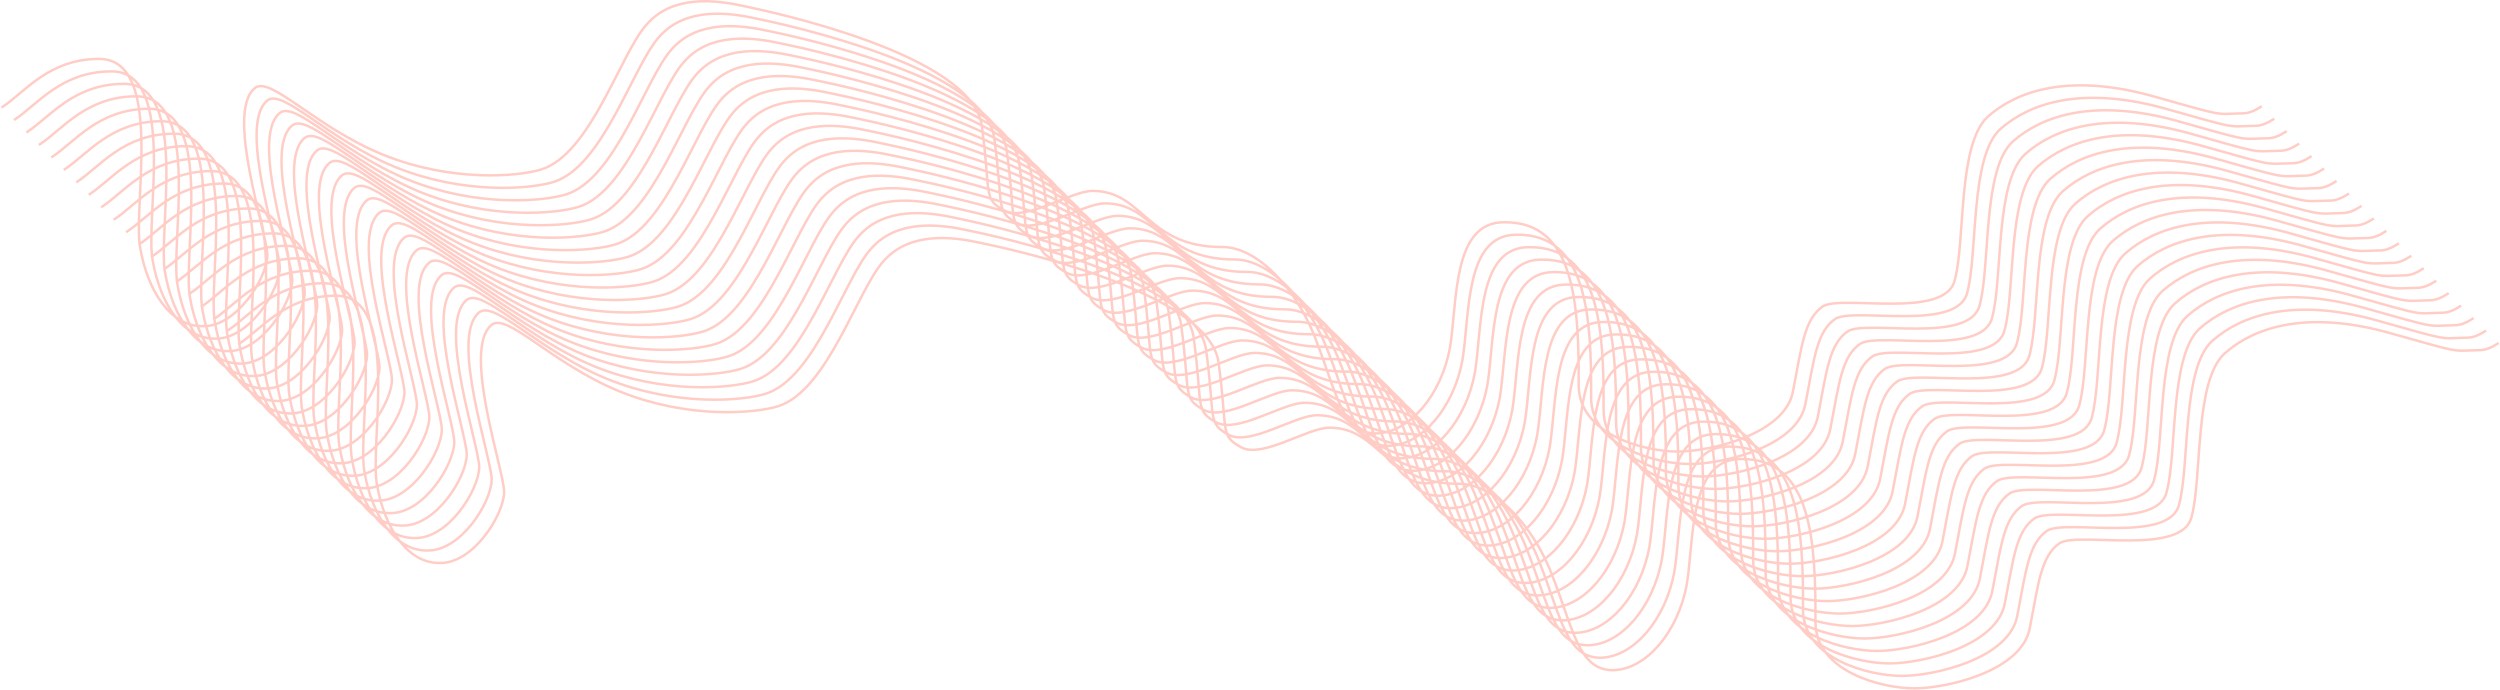 <?xml version="1.0" encoding="UTF-8"?>
<svg width="2006px" height="554px" viewBox="0 0 2006 554" version="1.1" xmlns="http://www.w3.org/2000/svg" xmlns:xlink="http://www.w3.org/1999/xlink">
    <!-- Generator: Sketch 41.2 (35397) - http://www.bohemiancoding.com/sketch -->
    <title>Combined Shape</title>
    <desc>Created with Sketch.</desc>
    <defs></defs>
    <g id="Page-1" stroke="none" stroke-width="1" fill="none" fill-rule="evenodd" stroke-linecap="square">
        <path d="M2,85.772 C19.808,74.171 39.113,47.22 79.514,47.292 L79.514,47.292 C132.53,47.2 105.878,167.907 112.607,199.519 C118.32,232.274 136.281,262.187 162.908,261.733 C189.796,262.187 214.186,223.317 214.532,204.814 C214.186,186.52 181.066,91.517 203.943,71.119 C216.022,59.385 251.984,101.492 307.192,124.067 C362.513,146.523 416.318,141.609 434.268,135.981 C474.126,123.523 497.874,42.789 518.985,19.495 C540.016,-4.372 574.258,-0.125 597.084,4.934 C620.794,9.818 778.855,43.897 787.697,100.241 C795.427,156.78 788.218,159.309 806.229,169.073 C823.07,177.829 858.705,153.503 876.386,153.189 C917.799,152.905 919.572,198.461 980.804,198.195 C1008.991,198.174 1040.955,231.916 1056.255,273.646 C1072.511,315.347 1076.779,347.509 1103.909,347.774 C1130.968,347.509 1156.48,316.914 1163.475,278.941 C1169.503,242.082 1165.221,177.829 1207.158,178.339 C1263.447,177.829 1267.005,243.275 1266.725,309.386 C1267.005,349.043 1320.028,362.335 1346.147,362.335 C1372.137,362.335 1433.019,348.427 1438.806,313.357 C1445.739,277.463 1447.789,256.132 1462.633,245.848 C1477.606,236.255 1560.94,256.646 1568.53,224.669 C1577.12,193.089 1570.667,115.843 1595.004,93.622 C1619.426,71.943 1661.35,59.396 1724.727,76.414 C1787.187,93.893 1775.658,91.517 1798.855,90.975 C1804.077,91.094 1808.979,89.043 1814,85.772 M12,95.772 C29.808,84.171 49.113,57.22 89.514,57.292 L89.514,57.292 C142.53,57.2 115.878,177.907 122.607,209.519 C128.32,242.274 146.281,272.187 172.908,271.733 C199.796,272.187 224.186,233.317 224.532,214.814 C224.186,196.52 191.066,101.517 213.943,81.119 C226.022,69.385 261.984,111.492 317.192,134.067 C372.513,156.523 426.318,151.609 444.268,145.981 C484.126,133.523 507.874,52.789 528.985,29.495 C550.016,5.628 584.258,9.875 607.084,14.934 C630.794,19.818 788.855,53.897 797.697,110.241 C805.427,166.78 798.218,169.309 816.229,179.073 C833.07,187.829 868.705,163.503 886.386,163.189 C927.799,162.905 929.572,208.461 990.804,208.195 C1018.991,208.174 1050.955,241.916 1066.255,283.646 C1082.511,325.347 1086.779,357.509 1113.909,357.774 C1140.968,357.509 1166.48,326.914 1173.475,288.941 C1179.503,252.082 1175.221,187.829 1217.158,188.339 C1273.447,187.829 1277.005,253.275 1276.725,319.386 C1277.005,359.043 1330.028,372.335 1356.147,372.335 C1382.137,372.335 1443.019,358.427 1448.806,323.357 C1455.739,287.463 1457.789,266.132 1472.633,255.848 C1487.606,246.255 1570.94,266.646 1578.53,234.669 C1587.12,203.089 1580.667,125.843 1605.004,103.622 C1629.426,81.943 1671.35,69.396 1734.727,86.414 C1797.187,103.893 1785.658,101.517 1808.855,100.975 C1814.077,101.094 1818.979,99.043 1824,95.772 M22,105.772 C39.808,94.171 59.113,67.22 99.514,67.292 L99.514,67.292 C152.53,67.2 125.878,187.907 132.607,219.519 C138.32,252.274 156.281,282.187 182.908,281.733 C209.796,282.187 234.186,243.317 234.532,224.814 C234.186,206.52 201.066,111.517 223.943,91.119 C236.022,79.385 271.984,121.492 327.192,144.067 C382.513,166.523 436.318,161.609 454.268,155.981 C494.126,143.523 517.874,62.789 538.985,39.495 C560.016,15.628 594.258,19.875 617.084,24.934 C640.794,29.818 798.855,63.897 807.697,120.241 C815.427,176.78 808.218,179.309 826.229,189.073 C843.07,197.829 878.705,173.503 896.386,173.189 C937.799,172.905 939.572,218.461 1000.804,218.195 C1028.991,218.174 1060.955,251.916 1076.255,293.646 C1092.511,335.347 1096.779,367.509 1123.909,367.774 C1150.968,367.509 1176.48,336.914 1183.475,298.941 C1189.503,262.082 1185.221,197.829 1227.158,198.339 C1283.447,197.829 1287.005,263.275 1286.725,329.386 C1287.005,369.043 1340.028,382.335 1366.147,382.335 C1392.137,382.335 1453.019,368.427 1458.806,333.357 C1465.739,297.463 1467.789,276.132 1482.633,265.848 C1497.606,256.255 1580.94,276.646 1588.53,244.669 C1597.12,213.089 1590.667,135.843 1615.004,113.622 C1639.426,91.943 1681.35,79.396 1744.727,96.414 C1807.187,113.893 1795.658,111.517 1818.855,110.975 C1824.077,111.094 1828.979,109.043 1834,105.772 M32,115.772 C49.808,104.171 69.113,77.22 109.514,77.292 L109.514,77.292 C162.53,77.2 135.878,197.907 142.607,229.519 C148.32,262.274 166.281,292.187 192.908,291.733 C219.796,292.187 244.186,253.317 244.532,234.814 C244.186,216.52 211.066,121.517 233.943,101.119 C246.022,89.385 281.984,131.492 337.192,154.067 C392.513,176.523 446.318,171.609 464.268,165.981 C504.126,153.523 527.874,72.789 548.985,49.495 C570.016,25.628 604.258,29.875 627.084,34.934 C650.794,39.818 808.855,73.897 817.697,130.241 C825.427,186.78 818.218,189.309 836.229,199.073 C853.07,207.829 888.705,183.503 906.386,183.189 C947.799,182.905 949.572,228.461 1010.804,228.195 C1038.991,228.174 1070.955,261.916 1086.255,303.646 C1102.511,345.347 1106.779,377.509 1133.909,377.774 C1160.968,377.509 1186.48,346.914 1193.475,308.941 C1199.503,272.082 1195.221,207.829 1237.158,208.339 C1293.447,207.829 1297.005,273.275 1296.725,339.386 C1297.005,379.043 1350.028,392.335 1376.147,392.335 C1402.137,392.335 1463.019,378.427 1468.806,343.357 C1475.739,307.463 1477.789,286.132 1492.633,275.848 C1507.606,266.255 1590.94,286.646 1598.53,254.669 C1607.12,223.089 1600.667,145.843 1625.004,123.622 C1649.426,101.943 1691.35,89.396 1754.727,106.414 C1817.187,123.893 1805.658,121.517 1828.855,120.975 C1834.077,121.094 1838.979,119.043 1844,115.772 M42,125.772 C59.808,114.171 79.113,87.22 119.514,87.292 L119.514,87.292 C172.53,87.2 145.878,207.907 152.607,239.519 C158.32,272.274 176.281,302.187 202.908,301.733 C229.796,302.187 254.186,263.317 254.532,244.814 C254.186,226.52 221.066,131.517 243.943,111.119 C256.022,99.385 291.984,141.492 347.192,164.067 C402.513,186.523 456.318,181.609 474.268,175.981 C514.126,163.523 537.874,82.789 558.985,59.495 C580.016,35.628 614.258,39.875 637.084,44.934 C660.794,49.818 818.855,83.897 827.697,140.241 C835.427,196.78 828.218,199.309 846.229,209.073 C863.07,217.829 898.705,193.503 916.386,193.189 C957.799,192.905 959.572,238.461 1020.804,238.195 C1048.991,238.174 1080.955,271.916 1096.255,313.646 C1112.511,355.347 1116.779,387.509 1143.909,387.774 C1170.968,387.509 1196.48,356.914 1203.475,318.941 C1209.503,282.082 1205.221,217.829 1247.158,218.339 C1303.447,217.829 1307.005,283.275 1306.725,349.386 C1307.005,389.043 1360.028,402.335 1386.147,402.335 C1412.137,402.335 1473.019,388.427 1478.806,353.357 C1485.739,317.463 1487.789,296.132 1502.633,285.848 C1517.606,276.255 1600.94,296.646 1608.53,264.669 C1617.12,233.089 1610.667,155.843 1635.004,133.622 C1659.426,111.943 1701.35,99.396 1764.727,116.414 C1827.187,133.893 1815.658,131.517 1838.855,130.975 C1844.077,131.094 1848.979,129.043 1854,125.772 M52,135.772 C69.808,124.171 89.113,97.22 129.514,97.292 L129.514,97.292 C182.53,97.2 155.878,217.907 162.607,249.519 C168.32,282.274 186.281,312.187 212.908,311.733 C239.796,312.187 264.186,273.317 264.532,254.814 C264.186,236.52 231.066,141.517 253.943,121.119 C266.022,109.385 301.984,151.492 357.192,174.067 C412.513,196.523 466.318,191.609 484.268,185.981 C524.126,173.523 547.874,92.789 568.985,69.495 C590.016,45.628 624.258,49.875 647.084,54.934 C670.794,59.818 828.855,93.897 837.697,150.241 C845.427,206.78 838.218,209.309 856.229,219.073 C873.07,227.829 908.705,203.503 926.386,203.189 C967.799,202.905 969.572,248.461 1030.804,248.195 C1058.991,248.174 1090.955,281.916 1106.255,323.646 C1122.511,365.347 1126.779,397.509 1153.909,397.774 C1180.968,397.509 1206.48,366.914 1213.475,328.941 C1219.503,292.082 1215.221,227.829 1257.158,228.339 C1313.447,227.829 1317.005,293.275 1316.725,359.386 C1317.005,399.043 1370.028,412.335 1396.147,412.335 C1422.137,412.335 1483.019,398.427 1488.806,363.357 C1495.739,327.463 1497.789,306.132 1512.633,295.848 C1527.606,286.255 1610.94,306.646 1618.53,274.669 C1627.12,243.089 1620.667,165.843 1645.004,143.622 C1669.426,121.943 1711.35,109.396 1774.727,126.414 C1837.187,143.893 1825.658,141.517 1848.855,140.975 C1854.077,141.094 1858.979,139.043 1864,135.772 M62,145.772 C79.808,134.171 99.113,107.22 139.514,107.292 L139.514,107.292 C192.53,107.2 165.878,227.907 172.607,259.519 C178.32,292.274 196.281,322.187 222.908,321.733 C249.796,322.187 274.186,283.317 274.532,264.814 C274.186,246.52 241.066,151.517 263.943,131.119 C276.022,119.385 311.984,161.492 367.192,184.067 C422.513,206.523 476.318,201.609 494.268,195.981 C534.126,183.523 557.874,102.789 578.985,79.495 C600.016,55.628 634.258,59.875 657.084,64.934 C680.794,69.818 838.855,103.897 847.697,160.241 C855.427,216.78 848.218,219.309 866.229,229.073 C883.07,237.829 918.705,213.503 936.386,213.189 C977.799,212.905 979.572,258.461 1040.804,258.195 C1068.991,258.174 1100.955,291.916 1116.255,333.646 C1132.511,375.347 1136.779,407.509 1163.909,407.774 C1190.968,407.509 1216.48,376.914 1223.475,338.941 C1229.503,302.082 1225.221,237.829 1267.158,238.339 C1323.447,237.829 1327.005,303.275 1326.725,369.386 C1327.005,409.043 1380.028,422.335 1406.147,422.335 C1432.137,422.335 1493.019,408.427 1498.806,373.357 C1505.739,337.463 1507.789,316.132 1522.633,305.848 C1537.606,296.255 1620.94,316.646 1628.53,284.669 C1637.12,253.089 1630.667,175.843 1655.004,153.622 C1679.426,131.943 1721.35,119.396 1784.727,136.414 C1847.187,153.893 1835.658,151.517 1858.855,150.975 C1864.077,151.094 1868.979,149.043 1874,145.772 M72,155.772 C89.808,144.171 109.113,117.22 149.514,117.292 L149.514,117.292 C202.53,117.2 175.878,237.907 182.607,269.519 C188.32,302.274 206.281,332.187 232.908,331.733 C259.796,332.187 284.186,293.317 284.532,274.814 C284.186,256.52 251.066,161.517 273.943,141.119 C286.022,129.385 321.984,171.492 377.192,194.067 C432.513,216.523 486.318,211.609 504.268,205.981 C544.126,193.523 567.874,112.789 588.985,89.495 C610.016,65.628 644.258,69.875 667.084,74.934 C690.794,79.818 848.855,113.897 857.697,170.241 C865.427,226.78 858.218,229.309 876.229,239.073 C893.07,247.829 928.705,223.503 946.386,223.189 C987.799,222.905 989.572,268.461 1050.804,268.195 C1078.991,268.174 1110.955,301.916 1126.255,343.646 C1142.511,385.347 1146.779,417.509 1173.909,417.774 C1200.968,417.509 1226.48,386.914 1233.475,348.941 C1239.503,312.082 1235.221,247.829 1277.158,248.339 C1333.447,247.829 1337.005,313.275 1336.725,379.386 C1337.005,419.043 1390.028,432.335 1416.147,432.335 C1442.137,432.335 1503.019,418.427 1508.806,383.357 C1515.739,347.463 1517.789,326.132 1532.633,315.848 C1547.606,306.255 1630.94,326.646 1638.53,294.669 C1647.12,263.089 1640.667,185.843 1665.004,163.622 C1689.426,141.943 1731.35,129.396 1794.727,146.414 C1857.187,163.893 1845.658,161.517 1868.855,160.975 C1874.077,161.094 1878.979,159.043 1884,155.772 M82,165.772 C99.808,154.171 119.113,127.22 159.514,127.292 L159.514,127.292 C212.53,127.2 185.878,247.907 192.607,279.519 C198.32,312.274 216.281,342.187 242.908,341.733 C269.796,342.187 294.186,303.317 294.532,284.814 C294.186,266.52 261.066,171.517 283.943,151.119 C296.022,139.385 331.984,181.492 387.192,204.067 C442.513,226.523 496.318,221.609 514.268,215.981 C554.126,203.523 577.874,122.789 598.985,99.495 C620.016,75.628 654.258,79.875 677.084,84.934 C700.794,89.818 858.855,123.897 867.697,180.241 C875.427,236.78 868.218,239.309 886.229,249.073 C903.07,257.829 938.705,233.503 956.386,233.189 C997.799,232.905 999.572,278.461 1060.804,278.195 C1088.991,278.174 1120.955,311.916 1136.255,353.646 C1152.511,395.347 1156.779,427.509 1183.909,427.774 C1210.968,427.509 1236.48,396.914 1243.475,358.941 C1249.503,322.082 1245.221,257.829 1287.158,258.339 C1343.447,257.829 1347.005,323.275 1346.725,389.386 C1347.005,429.043 1400.028,442.335 1426.147,442.335 C1452.137,442.335 1513.019,428.427 1518.806,393.357 C1525.739,357.463 1527.789,336.132 1542.633,325.848 C1557.606,316.255 1640.94,336.646 1648.53,304.669 C1657.12,273.089 1650.667,195.843 1675.004,173.622 C1699.426,151.943 1741.35,139.396 1804.727,156.414 C1867.187,173.893 1855.658,171.517 1878.855,170.975 C1884.077,171.094 1888.979,169.043 1894,165.772 M92,175.772 C109.808,164.171 129.113,137.22 169.514,137.292 L169.514,137.292 C222.53,137.2 195.878,257.907 202.607,289.519 C208.32,322.274 226.281,352.187 252.908,351.733 C279.796,352.187 304.186,313.317 304.532,294.814 C304.186,276.52 271.066,181.517 293.943,161.119 C306.022,149.385 341.984,191.492 397.192,214.067 C452.513,236.523 506.318,231.609 524.268,225.981 C564.126,213.523 587.874,132.789 608.985,109.495 C630.016,85.628 664.258,89.875 687.084,94.934 C710.794,99.818 868.855,133.897 877.697,190.241 C885.427,246.78 878.218,249.309 896.229,259.073 C913.07,267.829 948.705,243.503 966.386,243.189 C1007.799,242.905 1009.572,288.461 1070.804,288.195 C1098.991,288.174 1130.955,321.916 1146.255,363.646 C1162.511,405.347 1166.779,437.509 1193.909,437.774 C1220.968,437.509 1246.48,406.914 1253.475,368.941 C1259.503,332.082 1255.221,267.829 1297.158,268.339 C1353.447,267.829 1357.005,333.275 1356.725,399.386 C1357.005,439.043 1410.028,452.335 1436.147,452.335 C1462.137,452.335 1523.019,438.427 1528.806,403.357 C1535.739,367.463 1537.789,346.132 1552.633,335.848 C1567.606,326.255 1650.94,346.646 1658.53,314.669 C1667.12,283.089 1660.667,205.843 1685.004,183.622 C1709.426,161.943 1751.35,149.396 1814.727,166.414 C1877.187,183.893 1865.658,181.517 1888.855,180.975 C1894.077,181.094 1898.979,179.043 1904,175.772 M102,185.772 C119.808,174.171 139.113,147.22 179.514,147.292 L179.514,147.292 C232.53,147.2 205.878,267.907 212.607,299.519 C218.32,332.274 236.281,362.187 262.908,361.733 C289.796,362.187 314.186,323.317 314.532,304.814 C314.186,286.52 281.066,191.517 303.943,171.119 C316.022,159.385 351.984,201.492 407.192,224.067 C462.513,246.523 516.318,241.609 534.268,235.981 C574.126,223.523 597.874,142.789 618.985,119.495 C640.016,95.628 674.258,99.875 697.084,104.934 C720.794,109.818 878.855,143.897 887.697,200.241 C895.427,256.78 888.218,259.309 906.229,269.073 C923.07,277.829 958.705,253.503 976.386,253.189 C1017.799,252.905 1019.572,298.461 1080.804,298.195 C1108.991,298.174 1140.955,331.916 1156.255,373.646 C1172.511,415.347 1176.779,447.509 1203.909,447.774 C1230.968,447.509 1256.48,416.914 1263.475,378.941 C1269.503,342.082 1265.221,277.829 1307.158,278.339 C1363.447,277.829 1367.005,343.275 1366.725,409.386 C1367.005,449.043 1420.028,462.335 1446.147,462.335 C1472.137,462.335 1533.019,448.427 1538.806,413.357 C1545.739,377.463 1547.789,356.132 1562.633,345.848 C1577.606,336.255 1660.94,356.646 1668.53,324.669 C1677.12,293.089 1670.667,215.843 1695.004,193.622 C1719.426,171.943 1761.35,159.396 1824.727,176.414 C1887.187,193.893 1875.658,191.517 1898.855,190.975 C1904.077,191.094 1908.979,189.043 1914,185.772 M112,195.772 C129.808,184.171 149.113,157.22 189.514,157.292 L189.514,157.292 C242.53,157.2 215.878,277.907 222.607,309.519 C228.32,342.274 246.281,372.187 272.908,371.733 C299.796,372.187 324.186,333.317 324.532,314.814 C324.186,296.52 291.066,201.517 313.943,181.119 C326.022,169.385 361.984,211.492 417.192,234.067 C472.513,256.523 526.318,251.609 544.268,245.981 C584.126,233.523 607.874,152.789 628.985,129.495 C650.016,105.628 684.258,109.875 707.084,114.934 C730.794,119.818 888.855,153.897 897.697,210.241 C905.427,266.78 898.218,269.309 916.229,279.073 C933.07,287.829 968.705,263.503 986.386,263.189 C1027.799,262.905 1029.572,308.461 1090.804,308.195 C1118.991,308.174 1150.955,341.916 1166.255,383.646 C1182.511,425.347 1186.779,457.509 1213.909,457.774 C1240.968,457.509 1266.48,426.914 1273.475,388.941 C1279.503,352.082 1275.221,287.829 1317.158,288.339 C1373.447,287.829 1377.005,353.275 1376.725,419.386 C1377.005,459.043 1430.028,472.335 1456.147,472.335 C1482.137,472.335 1543.019,458.427 1548.806,423.357 C1555.739,387.463 1557.789,366.132 1572.633,355.848 C1587.606,346.255 1670.94,366.646 1678.53,334.669 C1687.12,303.089 1680.667,225.843 1705.004,203.622 C1729.426,181.943 1771.35,169.396 1834.727,186.414 C1897.187,203.893 1885.658,201.517 1908.855,200.975 C1914.077,201.094 1918.979,199.043 1924,195.772 M122,205.772 C139.808,194.171 159.113,167.22 199.514,167.292 L199.514,167.292 C252.53,167.2 225.878,287.907 232.607,319.519 C238.32,352.274 256.281,382.187 282.908,381.733 C309.796,382.187 334.186,343.317 334.532,324.814 C334.186,306.52 301.066,211.517 323.943,191.119 C336.022,179.385 371.984,221.492 427.192,244.067 C482.513,266.523 536.318,261.609 554.268,255.981 C594.126,243.523 617.874,162.789 638.985,139.495 C660.016,115.628 694.258,119.875 717.084,124.934 C740.794,129.818 898.855,163.897 907.697,220.241 C915.427,276.78 908.218,279.309 926.229,289.073 C943.07,297.829 978.705,273.503 996.386,273.189 C1037.799,272.905 1039.572,318.461 1100.804,318.195 C1128.991,318.174 1160.955,351.916 1176.255,393.646 C1192.511,435.347 1196.779,467.509 1223.909,467.774 C1250.968,467.509 1276.48,436.914 1283.475,398.941 C1289.503,362.082 1285.221,297.829 1327.158,298.339 C1383.447,297.829 1387.005,363.275 1386.725,429.386 C1387.005,469.043 1440.028,482.335 1466.147,482.335 C1492.137,482.335 1553.019,468.427 1558.806,433.357 C1565.739,397.463 1567.789,376.132 1582.633,365.848 C1597.606,356.255 1680.94,376.646 1688.53,344.669 C1697.12,313.089 1690.667,235.843 1715.004,213.622 C1739.426,191.943 1781.35,179.396 1844.727,196.414 C1907.187,213.893 1895.658,211.517 1918.855,210.975 C1924.077,211.094 1928.979,209.043 1934,205.772 M132,215.772 C149.808,204.171 169.113,177.22 209.514,177.292 L209.514,177.292 C262.53,177.2 235.878,297.907 242.607,329.519 C248.32,362.274 266.281,392.187 292.908,391.733 C319.796,392.187 344.186,353.317 344.532,334.814 C344.186,316.52 311.066,221.517 333.943,201.119 C346.022,189.385 381.984,231.492 437.192,254.067 C492.513,276.523 546.318,271.609 564.268,265.981 C604.126,253.523 627.874,172.789 648.985,149.495 C670.016,125.628 704.258,129.875 727.084,134.934 C750.794,139.818 908.855,173.897 917.697,230.241 C925.427,286.78 918.218,289.309 936.229,299.073 C953.07,307.829 988.705,283.503 1006.386,283.189 C1047.799,282.905 1049.572,328.461 1110.804,328.195 C1138.991,328.174 1170.955,361.916 1186.255,403.646 C1202.511,445.347 1206.779,477.509 1233.909,477.774 C1260.968,477.509 1286.48,446.914 1293.475,408.941 C1299.503,372.082 1295.221,307.829 1337.158,308.339 C1393.447,307.829 1397.005,373.275 1396.725,439.386 C1397.005,479.043 1450.028,492.335 1476.147,492.335 C1502.137,492.335 1563.019,478.427 1568.806,443.357 C1575.739,407.463 1577.789,386.132 1592.633,375.848 C1607.606,366.255 1690.94,386.646 1698.53,354.669 C1707.12,323.089 1700.667,245.843 1725.004,223.622 C1749.426,201.943 1791.35,189.396 1854.727,206.414 C1917.187,223.893 1905.658,221.517 1928.855,220.975 C1934.077,221.094 1938.979,219.043 1944,215.772 M142,225.772 C159.808,214.171 179.113,187.22 219.514,187.292 L219.514,187.292 C272.53,187.2 245.878,307.907 252.607,339.519 C258.32,372.274 276.281,402.187 302.908,401.733 C329.796,402.187 354.186,363.317 354.532,344.814 C354.186,326.52 321.066,231.517 343.943,211.119 C356.022,199.385 391.984,241.492 447.192,264.067 C502.513,286.523 556.318,281.609 574.268,275.981 C614.126,263.523 637.874,182.789 658.985,159.495 C680.016,135.628 714.258,139.875 737.084,144.934 C760.794,149.818 918.855,183.897 927.697,240.241 C935.427,296.78 928.218,299.309 946.229,309.073 C963.07,317.829 998.705,293.503 1016.386,293.189 C1057.799,292.905 1059.572,338.461 1120.804,338.195 C1148.991,338.174 1180.955,371.916 1196.255,413.646 C1212.511,455.347 1216.779,487.509 1243.909,487.774 C1270.968,487.509 1296.48,456.914 1303.475,418.941 C1309.503,382.082 1305.221,317.829 1347.158,318.339 C1403.447,317.829 1407.005,383.275 1406.725,449.386 C1407.005,489.043 1460.028,502.335 1486.147,502.335 C1512.137,502.335 1573.019,488.427 1578.806,453.357 C1585.739,417.463 1587.789,396.132 1602.633,385.848 C1617.606,376.255 1700.94,396.646 1708.53,364.669 C1717.12,333.089 1710.667,255.843 1735.004,233.622 C1759.426,211.943 1801.35,199.396 1864.727,216.414 C1927.187,233.893 1915.658,231.517 1938.855,230.975 C1944.077,231.094 1948.979,229.043 1954,225.772 M152,235.772 C169.808,224.171 189.113,197.22 229.514,197.292 L229.514,197.292 C282.53,197.2 255.878,317.907 262.607,349.519 C268.32,382.274 286.281,412.187 312.908,411.733 C339.796,412.187 364.186,373.317 364.532,354.814 C364.186,336.52 331.066,241.517 353.943,221.119 C366.022,209.385 401.984,251.492 457.192,274.067 C512.513,296.523 566.318,291.609 584.268,285.981 C624.126,273.523 647.874,192.789 668.985,169.495 C690.016,145.628 724.258,149.875 747.084,154.934 C770.794,159.818 928.855,193.897 937.697,250.241 C945.427,306.78 938.218,309.309 956.229,319.073 C973.07,327.829 1008.705,303.503 1026.386,303.189 C1067.799,302.905 1069.572,348.461 1130.804,348.195 C1158.991,348.174 1190.955,381.916 1206.255,423.646 C1222.511,465.347 1226.779,497.509 1253.909,497.774 C1280.968,497.509 1306.48,466.914 1313.475,428.941 C1319.503,392.082 1315.221,327.829 1357.158,328.339 C1413.447,327.829 1417.005,393.275 1416.725,459.386 C1417.005,499.043 1470.028,512.335 1496.147,512.335 C1522.137,512.335 1583.019,498.427 1588.806,463.357 C1595.739,427.463 1597.789,406.132 1612.633,395.848 C1627.606,386.255 1710.94,406.646 1718.53,374.669 C1727.12,343.089 1720.667,265.843 1745.004,243.622 C1769.426,221.943 1811.35,209.396 1874.727,226.414 C1937.187,243.893 1925.658,241.517 1948.855,240.975 C1954.077,241.094 1958.979,239.043 1964,235.772 M162,245.772 C179.808,234.171 199.113,207.22 239.514,207.292 L239.514,207.292 C292.53,207.2 265.878,327.907 272.607,359.519 C278.32,392.274 296.281,422.187 322.908,421.733 C349.796,422.187 374.186,383.317 374.532,364.814 C374.186,346.52 341.066,251.517 363.943,231.119 C376.022,219.385 411.984,261.492 467.192,284.067 C522.513,306.523 576.318,301.609 594.268,295.981 C634.126,283.523 657.874,202.789 678.985,179.495 C700.016,155.628 734.258,159.875 757.084,164.934 C780.794,169.818 938.855,203.897 947.697,260.241 C955.427,316.78 948.218,319.309 966.229,329.073 C983.07,337.829 1018.705,313.503 1036.386,313.189 C1077.799,312.905 1079.572,358.461 1140.804,358.195 C1168.991,358.174 1200.955,391.916 1216.255,433.646 C1232.511,475.347 1236.779,507.509 1263.909,507.774 C1290.968,507.509 1316.48,476.914 1323.475,438.941 C1329.503,402.082 1325.221,337.829 1367.158,338.339 C1423.447,337.829 1427.005,403.275 1426.725,469.386 C1427.005,509.043 1480.028,522.335 1506.147,522.335 C1532.137,522.335 1593.019,508.427 1598.806,473.357 C1605.739,437.463 1607.789,416.132 1622.633,405.848 C1637.606,396.255 1720.94,416.646 1728.53,384.669 C1737.12,353.089 1730.667,275.843 1755.004,253.622 C1779.426,231.943 1821.35,219.396 1884.727,236.414 C1947.187,253.893 1935.658,251.517 1958.855,250.975 C1964.077,251.094 1968.979,249.043 1974,245.772 M172,255.772 C189.808,244.171 209.113,217.22 249.514,217.292 L249.514,217.292 C302.53,217.2 275.878,337.907 282.607,369.519 C288.32,402.274 306.281,432.187 332.908,431.733 C359.796,432.187 384.186,393.317 384.532,374.814 C384.186,356.52 351.066,261.517 373.943,241.119 C386.022,229.385 421.984,271.492 477.192,294.067 C532.513,316.523 586.318,311.609 604.268,305.981 C644.126,293.523 667.874,212.789 688.985,189.495 C710.016,165.628 744.258,169.875 767.084,174.934 C790.794,179.818 948.855,213.897 957.697,270.241 C965.427,326.78 958.218,329.309 976.229,339.073 C993.07,347.829 1028.705,323.503 1046.386,323.189 C1087.799,322.905 1089.572,368.461 1150.804,368.195 C1178.991,368.174 1210.955,401.916 1226.255,443.646 C1242.511,485.347 1246.779,517.509 1273.909,517.774 C1300.968,517.509 1326.48,486.914 1333.475,448.941 C1339.503,412.082 1335.221,347.829 1377.158,348.339 C1433.447,347.829 1437.005,413.275 1436.725,479.386 C1437.005,519.043 1490.028,532.335 1516.147,532.335 C1542.137,532.335 1603.019,518.427 1608.806,483.357 C1615.739,447.463 1617.789,426.132 1632.633,415.848 C1647.606,406.255 1730.94,426.646 1738.53,394.669 C1747.12,363.089 1740.667,285.843 1765.004,263.622 C1789.426,241.943 1831.35,229.396 1894.727,246.414 C1957.187,263.893 1945.658,261.517 1968.855,260.975 C1974.077,261.094 1978.979,259.043 1984,255.772 M182,265.772 C199.808,254.171 219.113,227.22 259.514,227.292 L259.514,227.292 C312.53,227.2 285.878,347.907 292.607,379.519 C298.32,412.274 316.281,442.187 342.908,441.733 C369.796,442.187 394.186,403.317 394.532,384.814 C394.186,366.52 361.066,271.517 383.943,251.119 C396.022,239.385 431.984,281.492 487.192,304.067 C542.513,326.523 596.318,321.609 614.268,315.981 C654.126,303.523 677.874,222.789 698.985,199.495 C720.016,175.628 754.258,179.875 777.084,184.934 C800.794,189.818 958.855,223.897 967.697,280.241 C975.427,336.78 968.218,339.309 986.229,349.073 C1003.07,357.829 1038.705,333.503 1056.386,333.189 C1097.799,332.905 1099.572,378.461 1160.804,378.195 C1188.991,378.174 1220.955,411.916 1236.255,453.646 C1252.511,495.347 1256.779,527.509 1283.909,527.774 C1310.968,527.509 1336.48,496.914 1343.475,458.941 C1349.503,422.082 1345.221,357.829 1387.158,358.339 C1443.447,357.829 1447.005,423.275 1446.725,489.386 C1447.005,529.043 1500.028,542.335 1526.147,542.335 C1552.137,542.335 1613.019,528.427 1618.806,493.357 C1625.739,457.463 1627.789,436.132 1642.633,425.848 C1657.606,416.255 1740.94,436.646 1748.53,404.669 C1757.12,373.089 1750.667,295.843 1775.004,273.622 C1799.426,251.943 1841.35,239.396 1904.727,256.414 C1967.187,273.893 1955.658,271.517 1978.855,270.975 C1984.077,271.094 1988.979,269.043 1994,265.772 M192,275.772 C209.808,264.171 229.113,237.22 269.514,237.292 L269.514,237.292 C322.53,237.2 295.878,357.907 302.607,389.519 C308.32,422.274 326.281,452.187 352.908,451.733 C379.796,452.187 404.186,413.317 404.532,394.814 C404.186,376.52 371.066,281.517 393.943,261.119 C406.022,249.385 441.984,291.492 497.192,314.067 C552.513,336.523 606.318,331.609 624.268,325.981 C664.126,313.523 687.874,232.789 708.985,209.495 C730.016,185.628 764.258,189.875 787.084,194.934 C810.794,199.818 968.855,233.897 977.697,290.241 C985.427,346.78 978.218,349.309 996.229,359.073 C1013.07,367.829 1048.705,343.503 1066.386,343.189 C1107.799,342.905 1109.572,388.461 1170.804,388.195 C1198.991,388.174 1230.955,421.916 1246.255,463.646 C1262.511,505.347 1266.779,537.509 1293.909,537.774 C1320.968,537.509 1346.48,506.914 1353.475,468.941 C1359.503,432.082 1355.221,367.829 1397.158,368.339 C1453.447,367.829 1457.005,433.275 1456.725,499.386 C1457.005,539.043 1510.028,552.335 1536.147,552.335 C1562.137,552.335 1623.019,538.427 1628.806,503.357 C1635.739,467.463 1637.789,446.132 1652.633,435.848 C1667.606,426.255 1750.94,446.646 1758.53,414.669 C1767.12,383.089 1760.667,305.843 1785.004,283.622 C1809.426,261.943 1851.35,249.396 1914.727,266.414 C1977.187,283.893 1965.658,281.517 1988.855,280.975 C1994.077,281.094 1998.979,279.043 2004,275.772" id="Combined-Shape" stroke="#FFCDC5" stroke-width="2" style="mix-blend-mode: overlay;"></path>
    </g>
</svg>